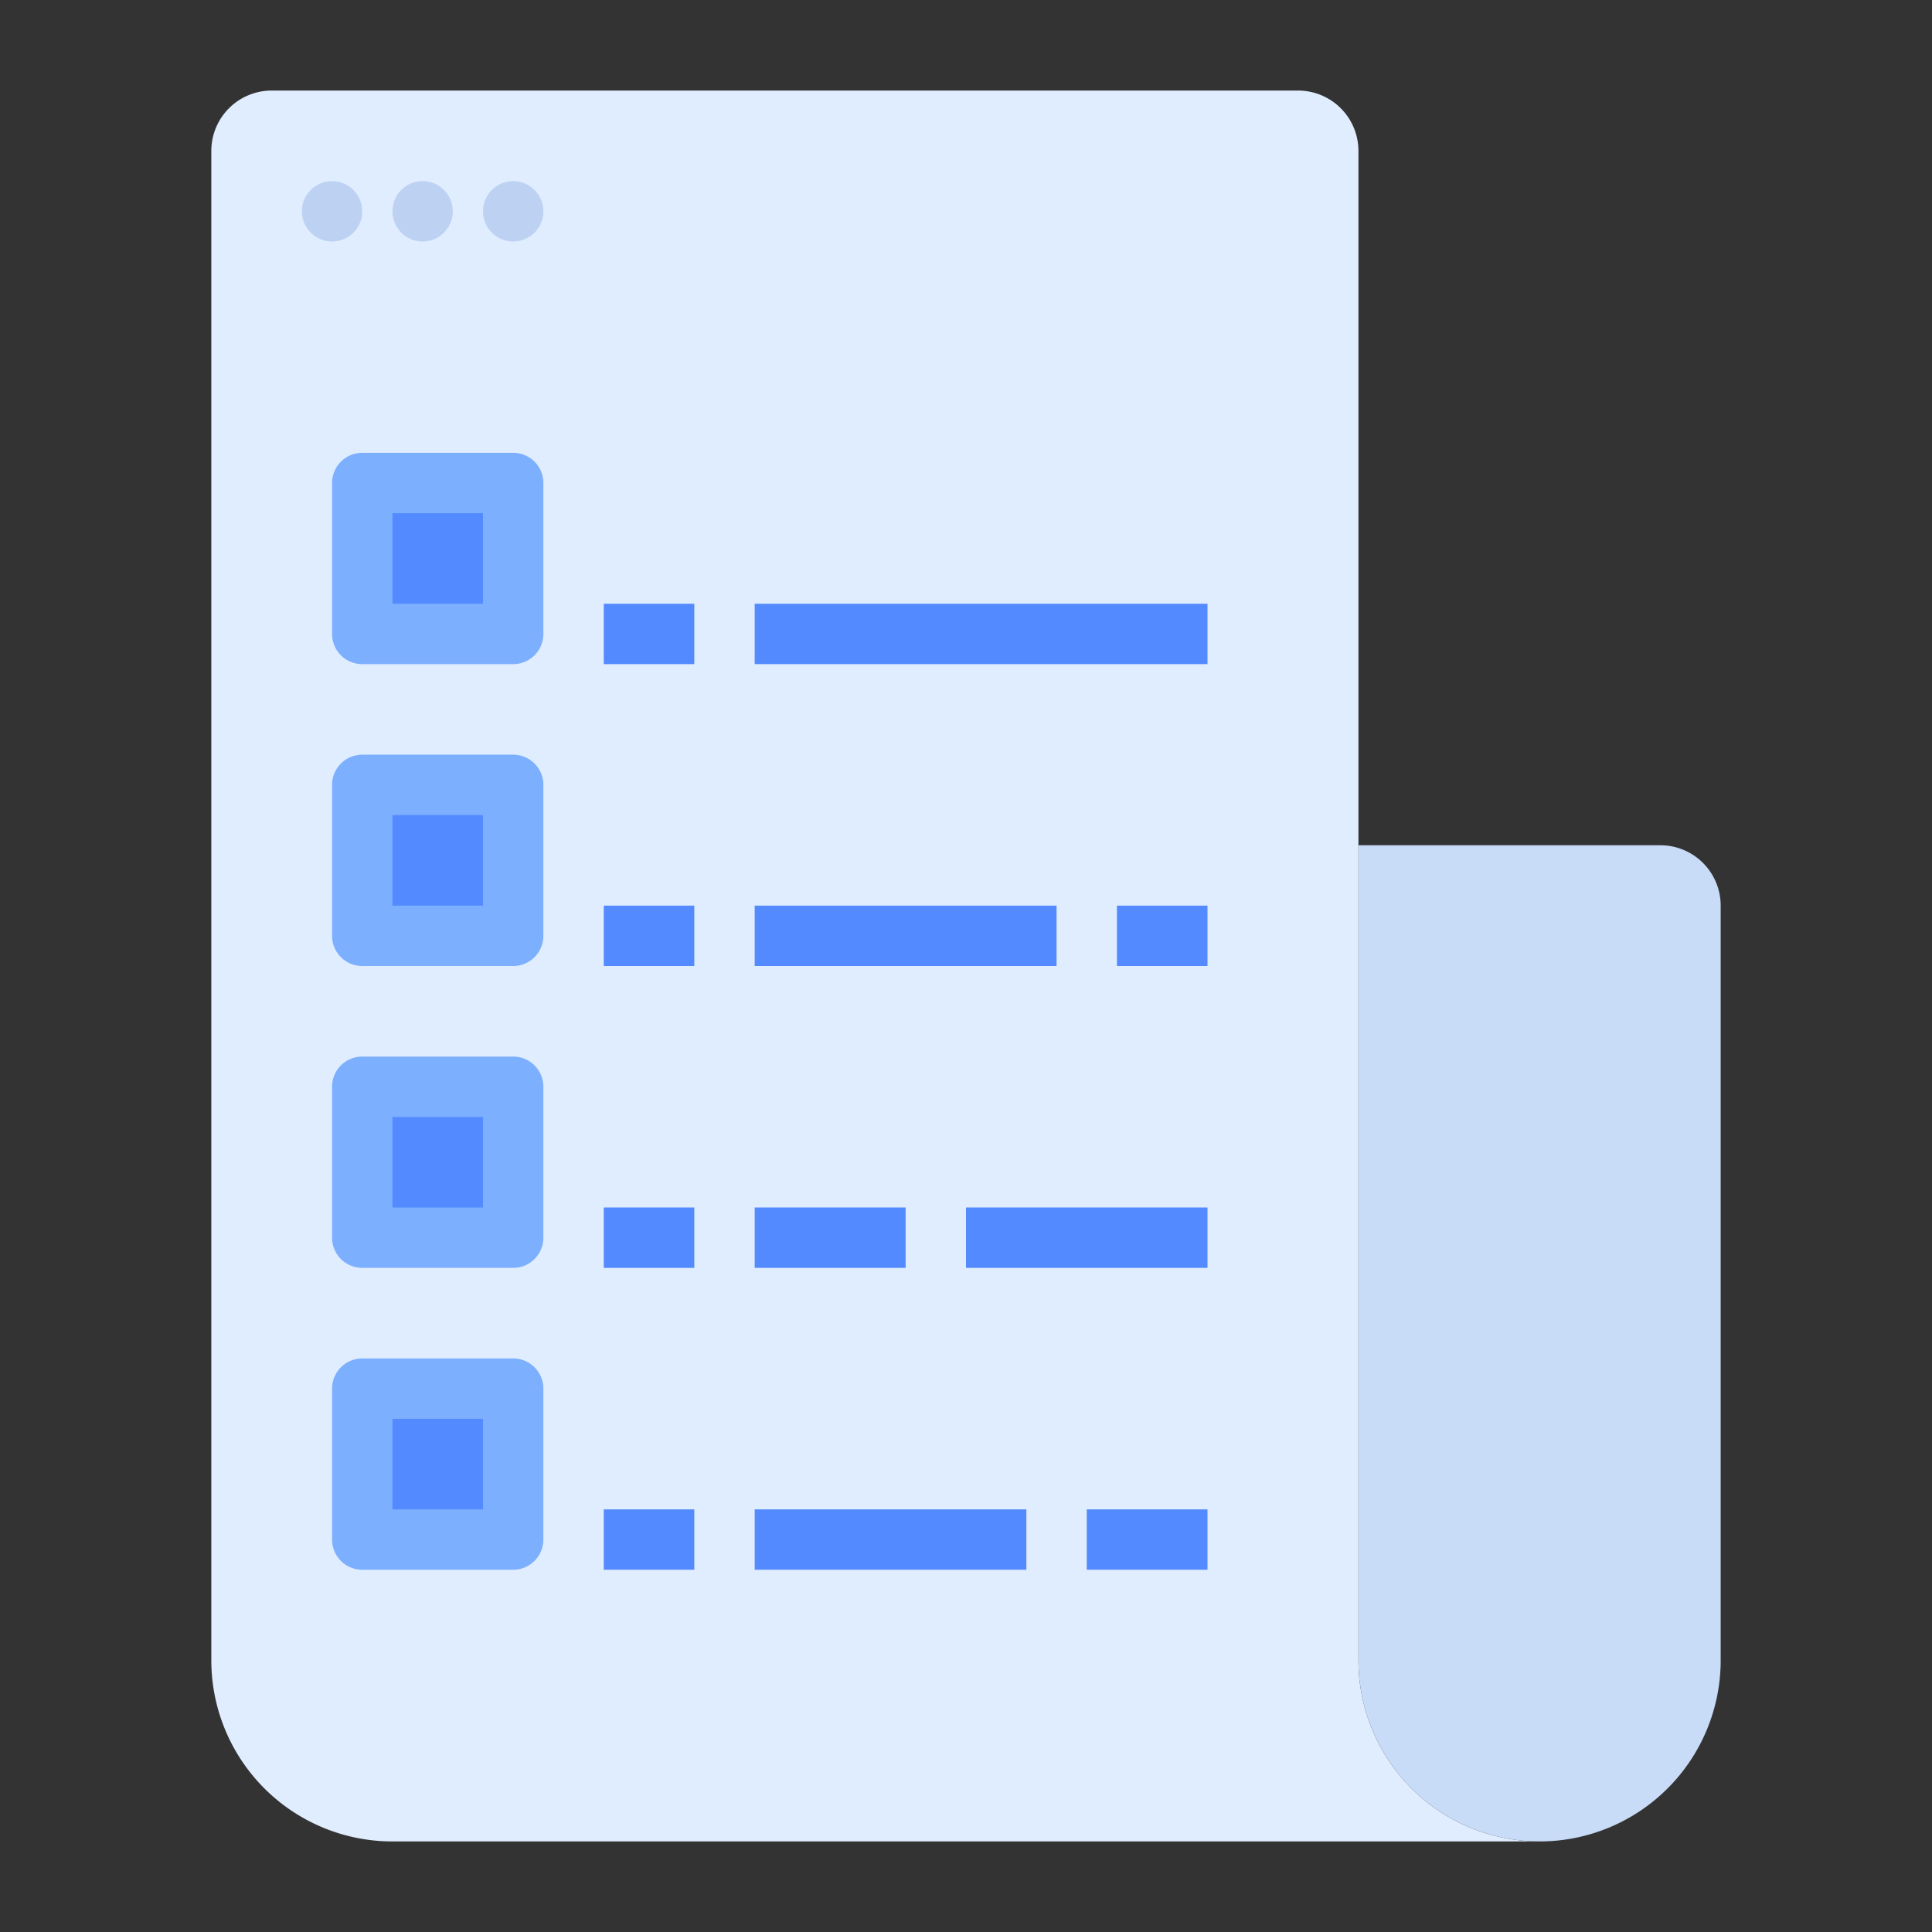 <svg height="512" width="512" xmlns="http://www.w3.org/2000/svg"><rect width="100%" height="100%" fill="#333333" stroke="none"/><path d="M408 488H104a48 48 0 01-48-48V40a16 16 0 0116-16h272a16 16 0 0116 16v400a48 48 0 0048 48z" fill="#e0edff"/><path d="M360 224h80a16 16 0 0116 16v200a48 48 0 01-48 48 48 48 0 01-48-48V224z" fill="#c8dbf7"/><circle cx="88" cy="56" fill="#bdd1f2" r="8"/><circle cx="112" cy="56" fill="#bdd1f2" r="8"/><circle cx="136" cy="56" fill="#bdd1f2" r="8"/><path d="M96 128h40v40H96z" fill="#548aff"/><path d="M136 176H96a8 8 0 01-8-8v-40a8 8 0 018-8h40a8 8 0 018 8v40a8 8 0 01-8 8zm-32-16h24v-24h-24z" fill="#7dafff"/><path d="M160 160h24v16h-24zm40 0h120v16H200zM96 208h40v40H96z" fill="#548aff"/><path d="M136 256H96a8 8 0 01-8-8v-40a8 8 0 018-8h40a8 8 0 018 8v40a8 8 0 01-8 8zm-32-16h24v-24h-24z" fill="#7dafff"/><path d="M160 240h24v16h-24zm136 0h24v16h-24zm-96 0h80v16h-80zM96 288h40v40H96z" fill="#548aff"/><path d="M136 336H96a8 8 0 01-8-8v-40a8 8 0 018-8h40a8 8 0 018 8v40a8 8 0 01-8 8zm-32-16h24v-24h-24z" fill="#7dafff"/><path d="M160 320h24v16h-24zm96 0h64v16h-64zm-56 0h40v16h-40zM96 368h40v40H96z" fill="#548aff"/><path d="M136 416H96a8 8 0 01-8-8v-40a8 8 0 018-8h40a8 8 0 018 8v40a8 8 0 01-8 8zm-32-16h24v-24h-24z" fill="#7dafff"/><path d="M160 400h24v16h-24zm128 0h32v16h-32zm-88 0h72v16h-72z" fill="#548aff"/></svg>